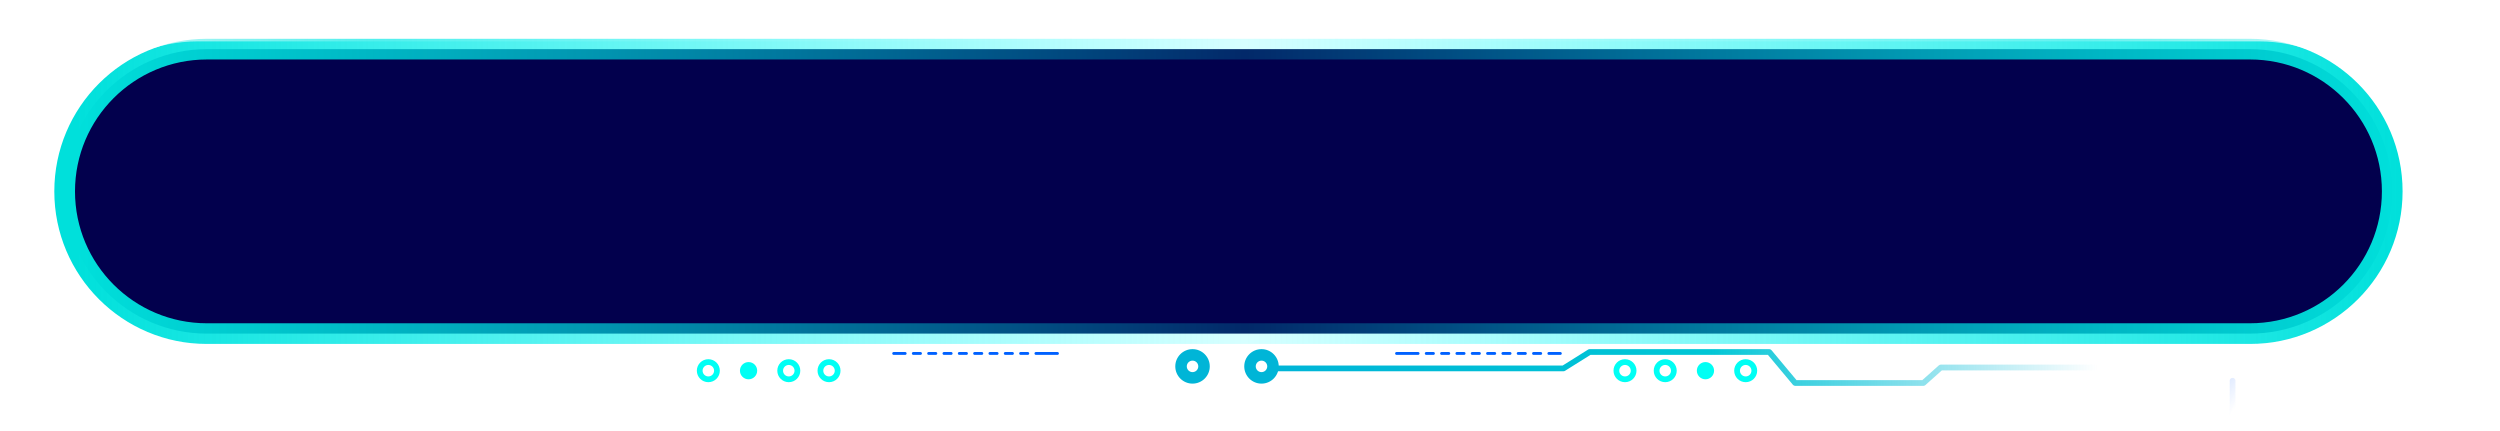 <svg width="870" height="150" viewBox="0 0 870 150" fill="none">
    <g opacity="1" transform="translate(0 0)  rotate(0)">
        <g opacity="1" transform="translate(0 0)  rotate(0)">
            <path
                    id="矩形"
                    fill-rule="evenodd"
                    style="fill: #02004d"
                    opacity="1"
                    d="M72 116.1L783 116.1C810.34 116.1 832.5 93.94 832.5 66.6L832.5 66.6C832.5 39.26 810.34 17.1 783 17.1L72 17.1C44.66 17.1 22.5 39.26 22.5 66.6L22.5 66.6C22.5 93.94 44.66 116.1 72 116.1Z"
            ></path>
            <path
                    id="矩形"
                    style="fill: url(#linear_20); opacity: 100"
                    d="M72,112.5h711c25.35,0 45.9,-20.55 45.9,-45.9c0,-25.35 -20.55,-45.9 -45.9,-45.9h-711c-25.35,0 -45.9,20.55 -45.9,45.9c0,25.35 20.55,45.9 45.9,45.9zM72,119.7c-29.326,0 -53.1,-23.774 -53.1,-53.1c0,-29.326 23.774,-53.1 53.1,-53.1h711c29.326,0 53.1,23.774 53.1,53.1c0,29.326 -23.774,53.1 -53.1,53.1z"
            ></path>
            <path
                    id="矩形"
                    style="fill: url(#linear_21); opacity: 100"
                    d="M68.85,119.7h717.3c29.078,0 52.65,-23.572 52.65,-52.65c0,-29.078 -23.572,-52.65 -52.65,-52.65h-717.3c-29.078,0 -52.65,23.572 -52.65,52.65c0,29.078 23.572,52.65 52.65,52.65zM68.85,130.5c-35.042,0 -63.45,-28.408 -63.45,-63.45c0,-35.042 28.408,-63.45 63.45,-63.45h717.3c35.043,0 63.45,28.407 63.45,63.45c0,35.042 -28.407,63.45 -63.45,63.45z"
            ></path>
            <path
                    id="矩形"
                    style="fill: url(#linear_22); opacity: 100"
                    d="M66.6,130.5h721.8c35.291,0 63.9,-28.609 63.9,-63.9c0,-35.291 -28.609,-63.9 -63.9,-63.9h-721.8c-35.291,0 -63.9,28.609 -63.9,63.9c0,35.291 28.609,63.9 63.9,63.9zM66.6,135.9c-38.273,0 -69.3,-31.027 -69.3,-69.3c0,-38.273 31.027,-69.3 69.3,-69.3h721.8c38.273,0 69.3,31.027 69.3,69.3c0,38.273 -31.027,69.3 -69.3,69.3z"
            ></path>
            <g opacity="1" transform="translate(78 132.5)  rotate(0)">
                <path
                        id="路径 2"
                        style="fill: url(#linea_23); opacity: 100"
                        d="M1,0v9c0,10.493 8.507,19 19,19h56.94c0.066,0 0.131,0.006 0.195,0.019c0.064,0.013 0.127,0.032 0.188,0.057c0.061,0.025 0.118,0.056 0.173,0.092c0.055,0.036 0.105,0.078 0.151,0.124c0.046,0.046 0.088,0.097 0.124,0.151c0.036,0.055 0.067,0.112 0.092,0.173c0.025,0.061 0.044,0.123 0.057,0.188c0.013,0.064 0.019,0.129 0.019,0.195c0,0.066 -0.006,0.131 -0.019,0.195c-0.013,0.064 -0.032,0.127 -0.057,0.188c-0.025,0.061 -0.056,0.118 -0.092,0.173c-0.037,0.055 -0.078,0.105 -0.124,0.151c-0.046,0.046 -0.097,0.088 -0.151,0.124c-0.055,0.036 -0.112,0.067 -0.173,0.092c-0.061,0.025 -0.123,0.044 -0.188,0.057c-0.064,0.013 -0.129,0.019 -0.195,0.019h-56.94c-11.598,0 -21,-9.402 -21,-21v-9c0,-0.066 0.006,-0.131 0.019,-0.195c0.013,-0.064 0.032,-0.127 0.057,-0.188c0.025,-0.061 0.056,-0.118 0.092,-0.173c0.036,-0.055 0.078,-0.105 0.124,-0.152c0.046,-0.046 0.097,-0.088 0.152,-0.124c0.055,-0.036 0.112,-0.067 0.173,-0.092c0.061,-0.025 0.123,-0.044 0.188,-0.057c0.064,-0.013 0.129,-0.019 0.195,-0.019c0.066,0 0.131,0.006 0.195,0.019c0.064,0.013 0.127,0.032 0.188,0.057c0.061,0.025 0.118,0.056 0.173,0.092c0.055,0.036 0.105,0.078 0.152,0.124c0.046,0.046 0.088,0.097 0.124,0.152c0.036,0.055 0.067,0.112 0.092,0.173c0.025,0.061 0.044,0.123 0.057,0.188c0.013,0.064 0.019,0.129 0.019,0.195z"
                ></path>
                <path
                        id="路径 2"
                        style="fill: url(#linear_24); opacity: 100"
                        d="M699.94,0v9c0,11.598 -9.402,21 -21,21h-56.94c-0.066,0 -0.131,-0.006 -0.195,-0.019c-0.065,-0.013 -0.127,-0.032 -0.188,-0.057c-0.061,-0.025 -0.118,-0.056 -0.173,-0.092c-0.055,-0.037 -0.105,-0.078 -0.151,-0.124c-0.047,-0.046 -0.088,-0.097 -0.125,-0.151c-0.036,-0.055 -0.067,-0.112 -0.092,-0.173c-0.025,-0.061 -0.044,-0.123 -0.057,-0.188c-0.013,-0.064 -0.019,-0.129 -0.019,-0.195c0,-0.066 0.006,-0.131 0.019,-0.195c0.013,-0.064 0.032,-0.127 0.057,-0.188c0.025,-0.061 0.056,-0.118 0.092,-0.173c0.037,-0.055 0.078,-0.105 0.125,-0.151c0.046,-0.046 0.096,-0.088 0.151,-0.124c0.055,-0.036 0.112,-0.067 0.173,-0.092c0.061,-0.025 0.123,-0.044 0.188,-0.057c0.064,-0.013 0.129,-0.019 0.195,-0.019h56.94c10.493,0 19,-8.507 19,-19v-9c0,-0.066 0.006,-0.131 0.019,-0.195c0.013,-0.064 0.032,-0.127 0.057,-0.188c0.025,-0.061 0.056,-0.118 0.092,-0.173c0.037,-0.055 0.078,-0.105 0.125,-0.152c0.046,-0.046 0.096,-0.088 0.151,-0.124c0.055,-0.036 0.112,-0.067 0.173,-0.092c0.061,-0.025 0.123,-0.044 0.188,-0.057c0.064,-0.013 0.129,-0.019 0.195,-0.019c0.065,0 0.13,0.006 0.195,0.019c0.065,0.013 0.127,0.032 0.188,0.057c0.061,0.025 0.118,0.056 0.172,0.092c0.055,0.036 0.105,0.078 0.152,0.124c0.047,0.046 0.088,0.097 0.124,0.152c0.037,0.055 0.068,0.112 0.093,0.173c0.025,0.061 0.044,0.123 0.057,0.188c0.013,0.064 0.019,0.129 0.019,0.195z"
                ></path>
            </g>
            <g opacity="1" transform="translate(117 122.5)  rotate(0)">
                <g opacity="1" transform="translate(318 0)  rotate(0)">
                    <path
                            id="形状结合"
                            fill-rule="evenodd"
                            style="fill: #0061ff"
                            opacity="1"
                            d="M50.5,0.5c0,-0.28 0.22,-0.5 0.5,-0.5h7.5c0.28,0 0.5,0.22 0.5,0.5c0,0.28 -0.22,0.5 -0.5,0.5h-7.5c-0.28,0 -0.5,-0.22 -0.5,-0.5zM60.833,0.5c0,-0.28 0.22,-0.5 0.5,-0.5h2.5c0.28,0 0.5,0.22 0.5,0.5c0,0.28 -0.22,0.5 -0.5,0.5h-2.5c-0.28,0 -0.5,-0.22 -0.5,-0.5zM66.167,0.5c0,-0.28 0.22,-0.5 0.5,-0.5h2.5c0.28,0 0.5,0.22 0.5,0.5c0,0.28 -0.22,0.5 -0.5,0.5h-2.5c-0.28,0 -0.5,-0.22 -0.5,-0.5zM71.5,0.5c0,-0.28 0.22,-0.5 0.5,-0.5h2.5c0.28,0 0.5,0.22 0.5,0.5c0,0.28 -0.22,0.5 -0.5,0.5h-2.5c-0.28,0 -0.5,-0.22 -0.5,-0.5zM76.833,0.5c0,-0.28 0.22,-0.5 0.5,-0.5h2.5c0.28,0 0.5,0.22 0.5,0.5c0,0.28 -0.22,0.5 -0.5,0.5h-2.5c-0.28,0 -0.5,-0.22 -0.5,-0.5zM82.167,0.5c0,-0.28 0.22,-0.5 0.5,-0.5h2.5c0.28,0 0.5,0.22 0.5,0.5c0,0.28 -0.22,0.5 -0.5,0.5h-2.5c-0.28,0 -0.5,-0.22 -0.5,-0.5zM87.5,0.5c0,-0.28 0.22,-0.5 0.5,-0.5h2.5c0.28,0 0.5,0.22 0.5,0.5c0,0.28 -0.22,0.5 -0.5,0.5h-2.5c-0.28,0 -0.5,-0.22 -0.5,-0.5zM92.833,0.5c0,-0.28 0.22,-0.5 0.5,-0.5h2.5c0.28,0 0.5,0.22 0.5,0.5c0,0.28 -0.22,0.5 -0.5,0.5h-2.5c-0.28,0 -0.5,-0.22 -0.5,-0.5zM98.167,0.5c0,-0.28 0.22,-0.5 0.5,-0.5h2.5c0.28,0 0.5,0.22 0.5,0.5c0,0.28 -0.22,0.5 -0.5,0.5h-2.5c-0.28,0 -0.5,-0.22 -0.5,-0.5zM103.5,0.5c0,-0.28 0.22,-0.5 0.5,-0.5h4c0.28,0 0.5,0.22 0.5,0.5c0,0.28 -0.22,0.5 -0.5,0.5h-4c-0.28,0 -0.5,-0.22 -0.5,-0.5z"
                    ></path>
                    <path
                            id="路径 35"
                            style="fill: url(#linear_25); opacity: 100"
                            d="M8.25,4.7h100.85v1l-0.531,-0.847l9.09,-5.7c0.159,-0.1 0.343,-0.153 0.531,-0.153h62.52c0.296,0 0.578,0.132 0.768,0.359l9,10.78l-0.768,0.641v-1h44.64v1l-0.666,-0.746l6.04,-5.39c0.183,-0.164 0.42,-0.254 0.666,-0.254h61.11c0.065,0 0.13,0.006 0.195,0.019c0.065,0.013 0.127,0.032 0.188,0.057c0.061,0.025 0.118,0.056 0.173,0.092c0.054,0.036 0.104,0.078 0.151,0.124c0.047,0.046 0.088,0.097 0.124,0.152c0.037,0.055 0.068,0.112 0.093,0.173c0.025,0.061 0.044,0.123 0.057,0.188c0.013,0.064 0.019,0.129 0.019,0.195c0,0.066 -0.006,0.131 -0.019,0.195c-0.013,0.064 -0.032,0.127 -0.057,0.188c-0.025,0.061 -0.056,0.118 -0.093,0.173c-0.036,0.055 -0.077,0.105 -0.124,0.152c-0.047,0.046 -0.097,0.088 -0.151,0.124c-0.055,0.036 -0.112,0.067 -0.173,0.092c-0.061,0.025 -0.123,0.044 -0.188,0.057c-0.065,0.013 -0.13,0.019 -0.195,0.019h-61.11v-1l0.666,0.746l-6.04,5.39c-0.183,0.164 -0.42,0.254 -0.666,0.254h-44.64c-0.296,0 -0.578,-0.132 -0.768,-0.359l-9,-10.78l0.768,-0.641v1h-62.52v-1l0.531,0.847l-9.09,5.7c-0.159,0.1 -0.343,0.153 -0.531,0.153h-100.85c-0.066,0 -0.131,-0.006 -0.195,-0.019c-0.064,-0.013 -0.127,-0.032 -0.188,-0.057c-0.061,-0.025 -0.118,-0.056 -0.173,-0.092c-0.055,-0.036 -0.105,-0.078 -0.152,-0.124c-0.046,-0.046 -0.088,-0.097 -0.124,-0.152c-0.036,-0.055 -0.067,-0.112 -0.092,-0.173c-0.025,-0.061 -0.044,-0.123 -0.057,-0.188c-0.013,-0.064 -0.019,-0.129 -0.019,-0.195c0,-0.066 0.006,-0.131 0.019,-0.195c0.013,-0.064 0.032,-0.127 0.057,-0.188c0.025,-0.061 0.056,-0.118 0.092,-0.173c0.036,-0.055 0.078,-0.105 0.124,-0.152c0.046,-0.046 0.097,-0.088 0.152,-0.124c0.055,-0.036 0.112,-0.067 0.173,-0.092c0.061,-0.025 0.123,-0.044 0.188,-0.057c0.064,-0.013 0.129,-0.019 0.195,-0.019z"
                    ></path>
                    <g opacity="1" transform="translate(127.5 3.5)  rotate(0)">
                        <path
                                id="椭圆形"
                                style="fill: #00fff4; opacity: 1"
                                d="M5,3c0,-1.105 -0.895,-2 -2,-2c-1.105,0 -2,0.895 -2,2c0,1.105 0.895,2 2,2c1.105,0 2,-0.895 2,-2zM7,3c0,2.209 -1.791,4 -4,4c-2.209,0 -4,-1.791 -4,-4c0,-2.209 1.791,-4 4,-4c2.209,0 4,1.791 4,4z"
                        ></path>
                        <path
                                id="椭圆形备份 4"
                                style="fill: #00fff4; opacity: 1"
                                d="M19,3c0,-1.105 -0.895,-2 -2,-2c-1.105,0 -2,0.895 -2,2c0,1.105 0.895,2 2,2c1.105,0 2,-0.895 2,-2zM21,3c0,2.209 -1.791,4 -4,4c-2.209,0 -4,-1.791 -4,-4c0,-2.209 1.791,-4 4,-4c2.209,0 4,1.791 4,4z"
                        ></path>
                        <path
                                id="椭圆形备份 6"
                                style="fill: #00fff4; opacity: 1"
                                d="M47,3c0,-1.105 -0.895,-2 -2,-2c-1.105,0 -2,0.895 -2,2c0,1.105 0.895,2 2,2c1.105,0 2,-0.895 2,-2zM49,3c0,2.209 -1.791,4 -4,4c-2.209,0 -4,-1.791 -4,-4c0,-2.209 1.791,-4 4,-4c2.209,0 4,1.791 4,4z"
                        ></path>
                        <path
                                id="椭圆形备份 5"
                                fill-rule="evenodd"
                                style="fill: #00fff4"
                                opacity="1"
                                d="M34 3C34 1.34 32.66 0 31 0C29.34 0 28 1.34 28 3C28 4.66 29.34 6 31 6C32.66 6 34 4.66 34 3Z"
                        ></path>
                    </g>
                    <path
                            id="椭圆形"
                            style="fill: #00b5d7; opacity: 1"
                            d="M6,5c0,-1.105 -0.895,-2 -2,-2c-1.105,0 -2,0.895 -2,2c0,1.105 0.895,2 2,2c1.105,0 2,-0.895 2,-2zM10,5c0,3.314 -2.686,6 -6,6c-3.314,0 -6,-2.686 -6,-6c0,-3.314 2.686,-6 6,-6c3.314,0 6,2.686 6,6z"
                    ></path>
                </g>
                <g opacity="1" transform="translate(0 0)  rotate(0)">
                    <path
                            id="形状结合"
                            fill-rule="evenodd"
                            style="fill: #0061ff"
                            opacity="1"
                            d="M194,0h4c0.28,0 0.5,0.22 0.5,0.5c0,0.28 -0.22,0.5 -0.5,0.5h-4c-0.28,0 -0.5,-0.22 -0.5,-0.5c0,-0.28 0.22,-0.5 0.5,-0.5zM200.833,0h2.5c0.28,0 0.5,0.22 0.5,0.5c0,0.28 -0.22,0.5 -0.5,0.5h-2.5c-0.28,0 -0.5,-0.22 -0.5,-0.5c0,-0.28 0.22,-0.5 0.5,-0.5zM206.167,0h2.5c0.28,0 0.5,0.22 0.5,0.5c0,0.28 -0.22,0.5 -0.5,0.5h-2.5c-0.28,0 -0.5,-0.22 -0.5,-0.5c0,-0.28 0.22,-0.5 0.5,-0.5zM211.5,0h2.5c0.28,0 0.5,0.22 0.5,0.5c0,0.28 -0.22,0.5 -0.5,0.5h-2.5c-0.28,0 -0.5,-0.22 -0.5,-0.5c0,-0.28 0.22,-0.5 0.5,-0.5zM216.833,0h2.5c0.28,0 0.5,0.22 0.5,0.5c0,0.28 -0.22,0.5 -0.5,0.5h-2.5c-0.28,0 -0.5,-0.22 -0.5,-0.5c0,-0.28 0.22,-0.5 0.5,-0.5zM222.167,0h2.5c0.28,0 0.5,0.22 0.5,0.5c0,0.28 -0.22,0.5 -0.5,0.5h-2.5c-0.28,0 -0.5,-0.22 -0.5,-0.5c0,-0.28 0.22,-0.5 0.5,-0.5zM227.5,0h2.5c0.28,0 0.5,0.22 0.5,0.5c0,0.28 -0.22,0.5 -0.5,0.5h-2.5c-0.28,0 -0.5,-0.22 -0.5,-0.5c0,-0.28 0.22,-0.5 0.5,-0.5zM232.833,0h2.5c0.28,0 0.5,0.22 0.5,0.5c0,0.28 -0.22,0.5 -0.5,0.5h-2.5c-0.28,0 -0.5,-0.22 -0.5,-0.5c0,-0.28 0.22,-0.5 0.5,-0.5zM238.167,0h2.5c0.28,0 0.5,0.22 0.5,0.5c0,0.28 -0.22,0.5 -0.5,0.5h-2.5c-0.28,0 -0.5,-0.22 -0.5,-0.5c0,-0.28 0.22,-0.5 0.5,-0.5zM243.5,0h7.5c0.28,0 0.5,0.22 0.5,0.5c0,0.28 -0.22,0.5 -0.5,0.5h-7.5c-0.28,0 -0.5,-0.22 -0.5,-0.5c0,-0.28 0.22,-0.5 0.5,-0.5z"
                    ></path>
                    <path
                            id="路径 35"
                            style="fill: url(#linear_27); opacity: 100"
                            d="M293.75,6.7h-100.85c-0.188,0 -0.372,-0.053 -0.531,-0.153l-9.09,-5.7l0.531,-0.847v1h-62.52v-1l0.768,0.641l-9,10.78c-0.19,0.228 -0.472,0.359 -0.768,0.359h-44.64c-0.246,0 -0.483,-0.09 -0.666,-0.254l-6.04,-5.39l0.666,-0.746v1h-61.11c-0.066,0 -0.131,-0.006 -0.195,-0.019c-0.064,-0.013 -0.127,-0.032 -0.188,-0.057c-0.061,-0.025 -0.118,-0.056 -0.173,-0.092c-0.055,-0.036 -0.105,-0.078 -0.152,-0.124c-0.046,-0.046 -0.088,-0.097 -0.124,-0.152c-0.036,-0.055 -0.067,-0.112 -0.092,-0.173c-0.025,-0.061 -0.044,-0.123 -0.057,-0.188c-0.013,-0.064 -0.019,-0.129 -0.019,-0.195c0,-0.066 0.006,-0.131 0.019,-0.195c0.013,-0.064 0.032,-0.127 0.057,-0.188c0.025,-0.061 0.056,-0.118 0.092,-0.173c0.036,-0.055 0.078,-0.105 0.124,-0.152c0.046,-0.046 0.097,-0.088 0.152,-0.124c0.055,-0.036 0.112,-0.067 0.173,-0.092c0.061,-0.025 0.123,-0.044 0.188,-0.057c0.064,-0.013 0.129,-0.019 0.195,-0.019h61.11c0.246,0 0.483,0.09 0.666,0.254l6.04,5.39l-0.666,0.746v-1h44.64v1l-0.768,-0.641l9,-10.78c0.19,-0.228 0.472,-0.359 0.768,-0.359h62.52c0.188,0 0.372,0.053 0.531,0.153l9.09,5.7l-0.531,0.847v-1h100.85c0.065,0 0.13,0.006 0.195,0.019c0.065,0.013 0.127,0.032 0.188,0.057c0.061,0.025 0.118,0.056 0.173,0.092c0.054,0.036 0.104,0.078 0.151,0.124c0.047,0.046 0.088,0.097 0.124,0.152c0.037,0.055 0.068,0.112 0.093,0.173c0.025,0.061 0.044,0.123 0.057,0.188c0.013,0.064 0.019,0.129 0.019,0.195c0,0.066 -0.006,0.131 -0.019,0.195c-0.013,0.064 -0.032,0.127 -0.057,0.188c-0.025,0.061 -0.056,0.118 -0.093,0.173c-0.036,0.055 -0.077,0.105 -0.124,0.152c-0.047,0.046 -0.097,0.088 -0.151,0.124c-0.055,0.036 -0.112,0.067 -0.173,0.092c-0.061,0.025 -0.123,0.044 -0.188,0.057c-0.065,0.013 -0.13,0.019 -0.195,0.019z"
                    ></path>
                    <g opacity="1" transform="translate(126.5 3.5)  rotate(0)">
                        <path
                                id="椭圆形"
                                style="fill: #00fff4; opacity: 1"
                                d="M47,3c0,-1.105 -0.895,-2 -2,-2c-1.105,0 -2,0.895 -2,2c0,1.105 0.895,2 2,2c1.105,0 2,-0.895 2,-2zM49,3c0,2.209 -1.791,4 -4,4c-2.209,0 -4,-1.791 -4,-4c0,-2.209 1.791,-4 4,-4c2.209,0 4,1.791 4,4z"
                        ></path>
                        <path
                                id="椭圆形备份 4"
                                style="fill: #00fff4; opacity: 1"
                                d="M33,3c0,-1.105 -0.895,-2 -2,-2c-1.105,0 -2,0.895 -2,2c0,1.105 0.895,2 2,2c1.105,0 2,-0.895 2,-2zM35,3c0,2.209 -1.791,4 -4,4c-2.209,0 -4,-1.791 -4,-4c0,-2.209 1.791,-4 4,-4c2.209,0 4,1.791 4,4z"
                        ></path>
                        <path
                                id="椭圆形备份 6"
                                style="fill: #00fff4; opacity: 1"
                                d="M5,3c0,-1.105 -0.895,-2 -2,-2c-1.105,0 -2,0.895 -2,2c0,1.105 0.895,2 2,2c1.105,0 2,-0.895 2,-2zM7,3c0,2.209 -1.791,4 -4,4c-2.209,0 -4,-1.791 -4,-4c0,-2.209 1.791,-4 4,-4c2.209,0 4,1.791 4,4z"
                        ></path>
                        <path
                                id="椭圆形备份 5"
                                fill-rule="evenodd"
                                style="fill: #00fff4"
                                opacity="1"
                                d="M20 3C20 1.34 18.66 0 17 0C15.34 0 14 1.34 14 3C14 4.66 15.34 6 17 6C18.66 6 20 4.66 20 3Z"
                        ></path>
                    </g>
                    <path
                            id="椭圆形"
                            style="fill: #00b5d7; opacity: 1"
                            d="M300,5c0,-1.105 -0.895,-2 -2,-2c-1.105,0 -2,0.895 -2,2c0,1.105 0.895,2 2,2c1.105,0 2,-0.895 2,-2zM304,5c0,3.314 -2.686,6 -6,6c-3.314,0 -6,-2.686 -6,-6c0,-3.314 2.686,-6 6,-6c3.314,0 6,2.686 6,6z"
                    ></path>
                </g>
            </g>
        </g>
    </g>
    <defs>
        <linearGradient
                id="linear_20"
                x1="100%"
                y1="50%"
                x2="0.791%"
                y2="50%"
                gradientUnits="objectBoundingBox"
        >
            <stop offset="0" stop-color="#00E0DB" stop-opacity="1"/>
            <stop
                    offset="0.497"
                    stop-color="#00FFFF"
                    stop-opacity="0.16"
            />
            <stop offset="1" stop-color="#00E0DB" stop-opacity="1"/>
        </linearGradient>
        <linearGradient
                id="linear_21"
                x1="99.286%"
                y1="58.716%"
                x2="0%"
                y2="58.716%"
                gradientUnits="objectBoundingBox"
        >
            <stop offset="0" stop-color="#FFFFFF" stop-opacity="1"/>
            <stop
                    offset="0.142"
                    stop-color="#FFFFFF"
                    stop-opacity="0.21"
            />
            <stop
                    offset="0.491"
                    stop-color="#FFFFFF"
                    stop-opacity="0"
            />
            <stop
                    offset="0.851"
                    stop-color="#FFFFFF"
                    stop-opacity="0.14"
            />
            <stop offset="1" stop-color="#FFFFFF" stop-opacity="1"/>
        </linearGradient>
        <linearGradient
                id="linear_22"
                x1="99.286%"
                y1="58.716%"
                x2="0%"
                y2="58.716%"
                gradientUnits="objectBoundingBox"
        >
            <stop offset="0" stop-color="#FFFFFF" stop-opacity="1"/>
            <stop
                    offset="0.142"
                    stop-color="#FFFFFF"
                    stop-opacity="0.21"
            />
            <stop
                    offset="0.491"
                    stop-color="#FFFFFF"
                    stop-opacity="0"
            />
            <stop
                    offset="0.851"
                    stop-color="#FFFFFF"
                    stop-opacity="0.14"
            />
            <stop offset="1" stop-color="#FFFFFF" stop-opacity="1"/>
        </linearGradient>
        <linearGradient
                id="linear_23"
                x1="-56.799%"
                y1="0%"
                x2="94.709%"
                y2="50%"
                gradientUnits="objectBoundingBox"
        >
            <stop offset="0" stop-color="#3D7FFF" stop-opacity="0"/>
            <stop
                    offset="0.34"
                    stop-color="#3D75FF"
                    stop-opacity="0.7"
            />
            <stop
                    offset="0.486"
                    stop-color="#66FFFF"
                    stop-opacity="1"
            />
            <stop
                    offset="0.677"
                    stop-color="#3D76FF"
                    stop-opacity="0.63"
            />
            <stop offset="1" stop-color="#3D7FFF" stop-opacity="0"/>
        </linearGradient>
        <linearGradient
                id="linear_24"
                x1="-56.799%"
                y1="0%"
                x2="94.709%"
                y2="50%"
                gradientUnits="objectBoundingBox"
        >
            <stop offset="0" stop-color="#3D7FFF" stop-opacity="0"/>
            <stop
                    offset="0.34"
                    stop-color="#3D75FF"
                    stop-opacity="0.7"
            />
            <stop
                    offset="0.486"
                    stop-color="#66FFFF"
                    stop-opacity="1"
            />
            <stop
                    offset="0.677"
                    stop-color="#3D76FF"
                    stop-opacity="0.63"
            />
            <stop offset="1" stop-color="#3D7FFF" stop-opacity="0"/>
        </linearGradient>
        <linearGradient
                id="linear_25"
                x1="97.26%"
                y1="100%"
                x2="2.176%"
                y2="100%"
                gradientUnits="objectBoundingBox"
        >
            <stop offset="0" stop-color="#00B5D7" stop-opacity="0"/>
            <stop
                    offset="0.481"
                    stop-color="#00C6D5"
                    stop-opacity="1"
            />
            <stop offset="1" stop-color="#00B5D7" stop-opacity="1"/>
        </linearGradient>
        <linearGradient
                id="linear_26"
                x1="97.26%"
                y1="100%"
                x2="2.176%"
                y2="100%"
                gradientUnits="objectBoundingBox"
        >
            <stop offset="0" stop-color="#00B5D7" stop-opacity="0"/>
            <stop
                    offset="0.481"
                    stop-color="#00C6D5"
                    stop-opacity="1"
            />
            <stop offset="1" stop-color="#00B5D7" stop-opacity="1"/>
        </linearGradient>
    </defs>
</svg>